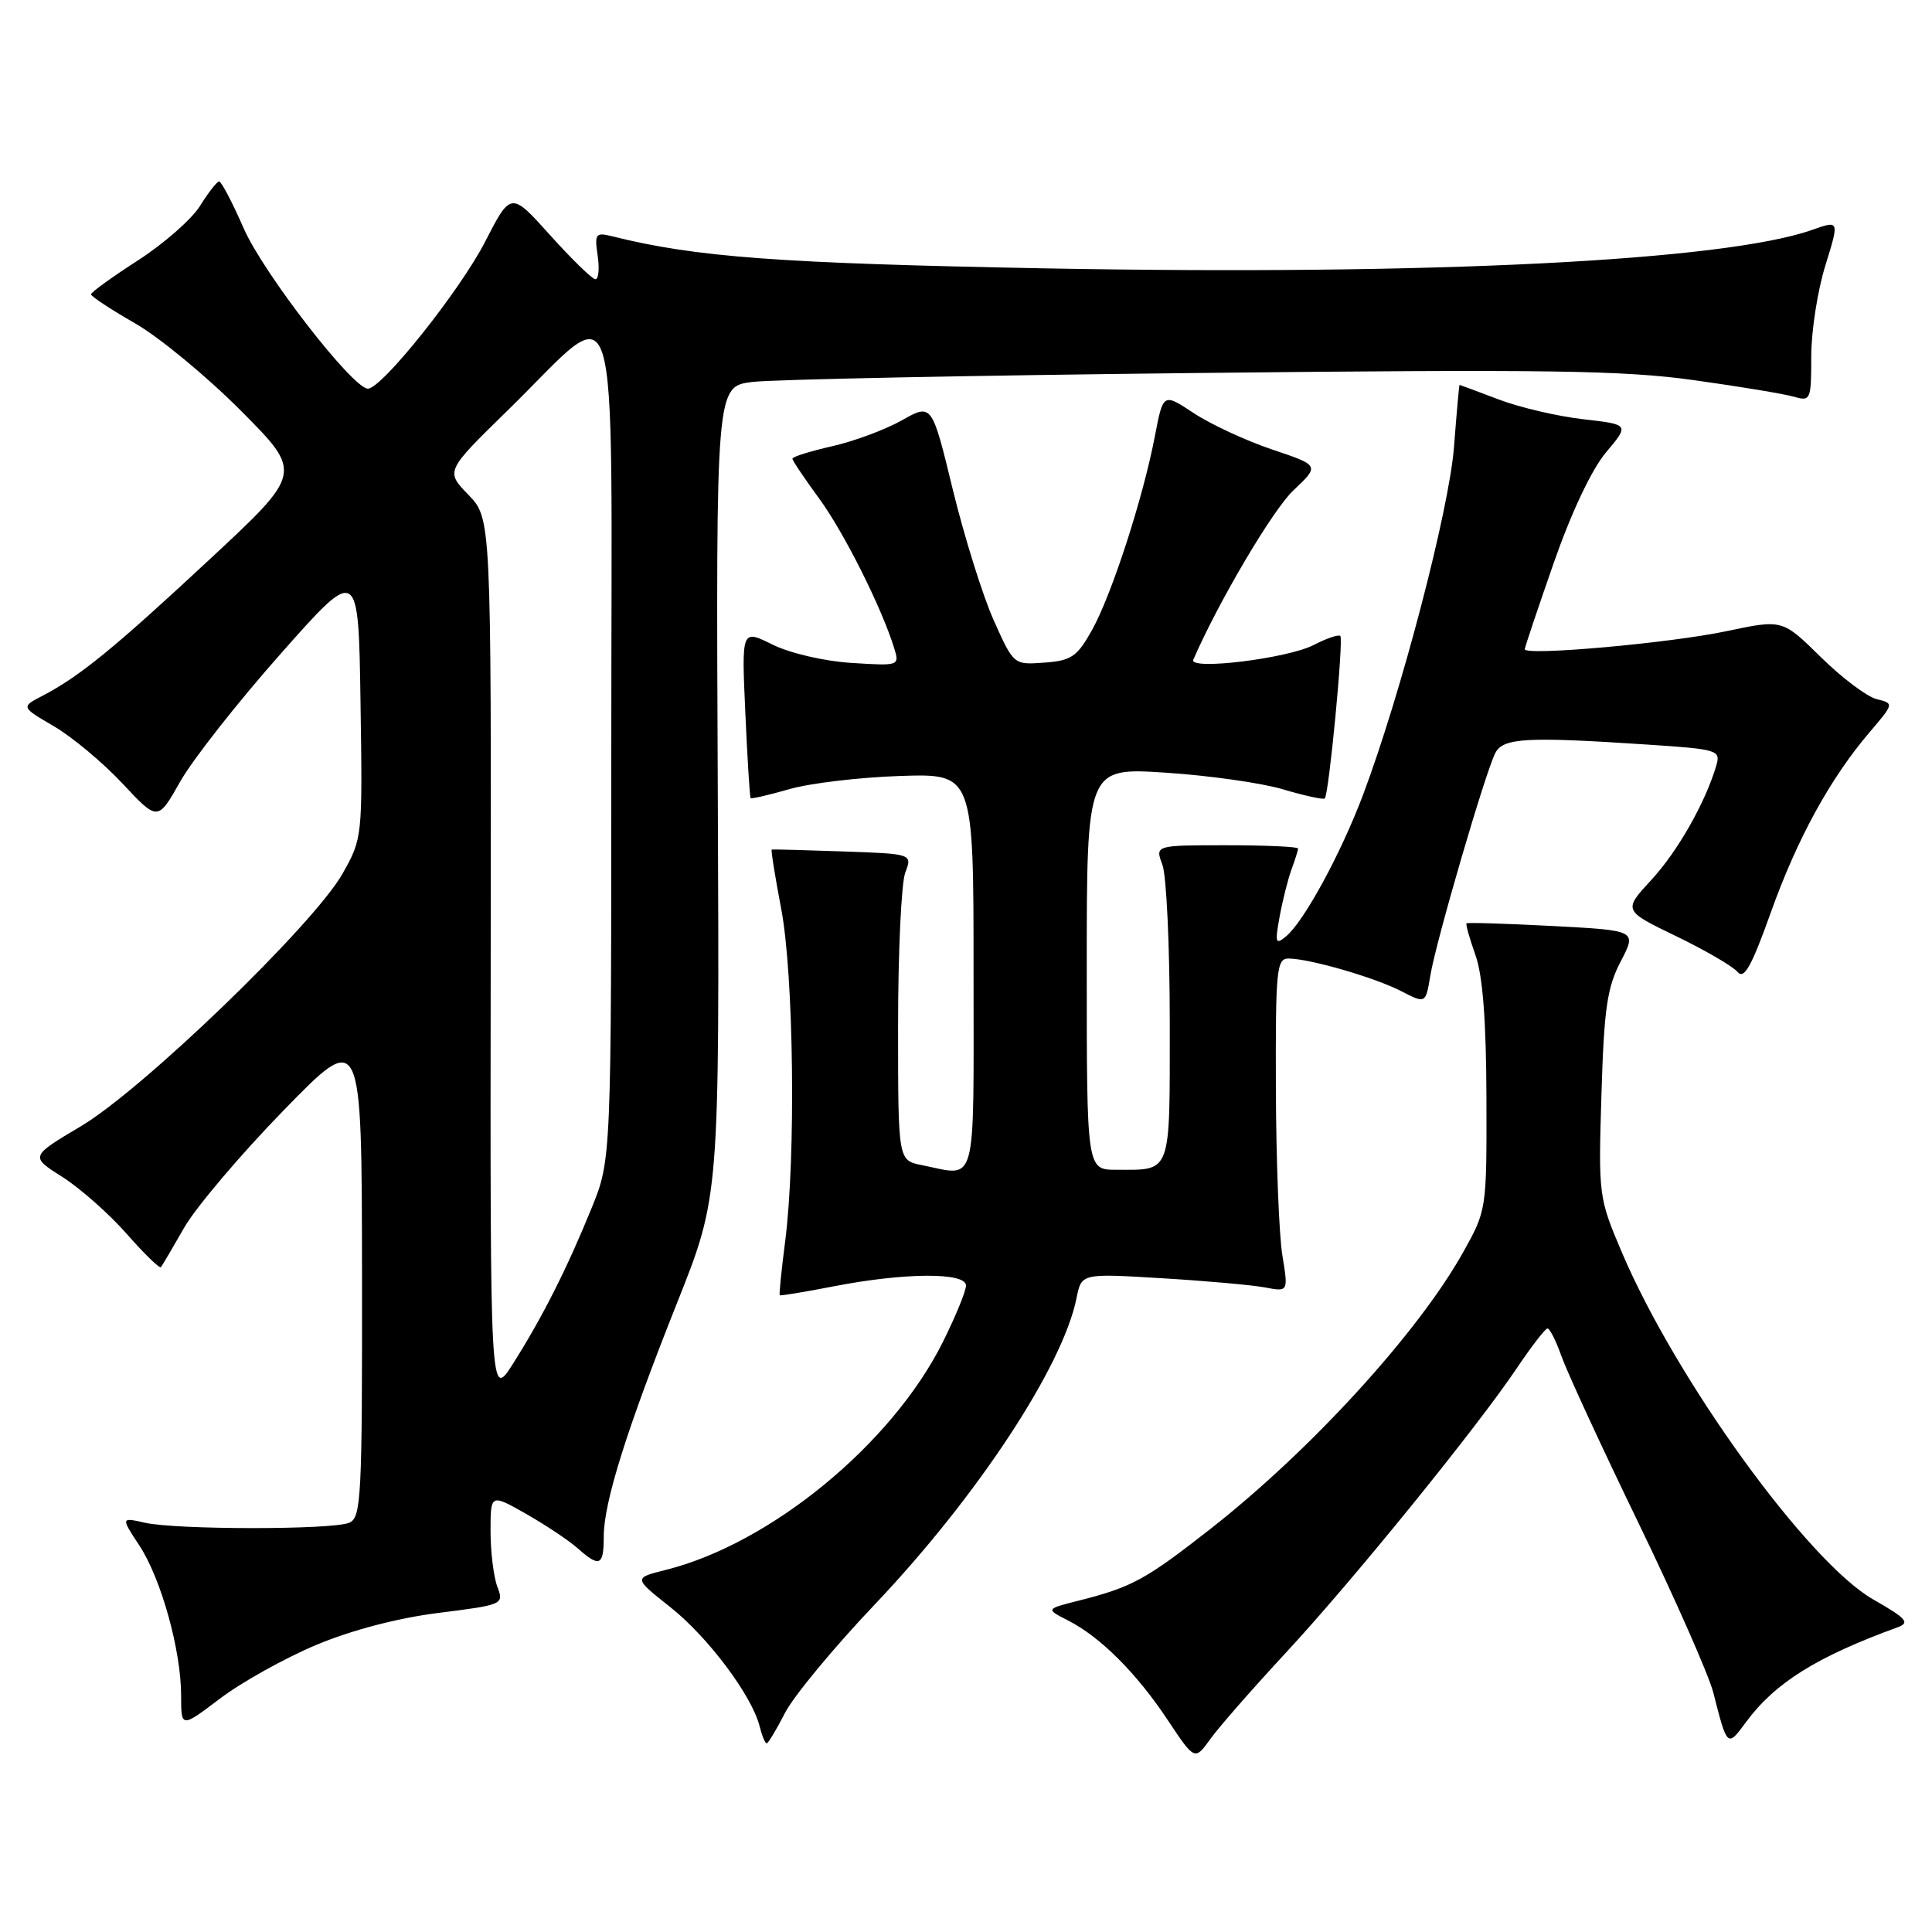 <?xml version="1.0" encoding="UTF-8" standalone="no"?>
<!DOCTYPE svg PUBLIC "-//W3C//DTD SVG 1.1//EN" "http://www.w3.org/Graphics/SVG/1.1/DTD/svg11.dtd" >
<svg xmlns="http://www.w3.org/2000/svg" xmlns:xlink="http://www.w3.org/1999/xlink" version="1.1" viewBox="0 0 256 256">
 <g >
 <path fill="currentColor"
d=" M 170.38 219.00 C 179.25 209.44 195.70 189.16 201.00 181.27 C 202.93 178.40 204.75 176.04 205.05 176.03 C 205.35 176.01 206.19 177.69 206.92 179.75 C 207.65 181.81 212.22 191.72 217.09 201.77 C 221.95 211.81 226.42 221.94 227.02 224.27 C 228.88 231.57 228.87 231.56 231.37 228.17 C 235.21 222.97 240.74 219.52 251.46 215.62 C 253.11 215.01 252.62 214.45 248.22 211.94 C 239.59 207.01 222.11 182.88 214.90 165.93 C 211.83 158.71 211.79 158.41 212.20 145.05 C 212.54 133.66 212.95 130.85 214.75 127.40 C 216.89 123.29 216.89 123.29 205.72 122.70 C 199.58 122.38 194.45 122.22 194.32 122.35 C 194.19 122.47 194.73 124.36 195.50 126.54 C 196.47 129.25 196.93 135.21 196.96 145.42 C 197.00 160.30 196.99 160.35 193.88 165.92 C 187.91 176.60 173.73 192.12 160.44 202.55 C 151.82 209.30 150.01 210.30 143.02 212.07 C 138.54 213.20 138.54 213.20 141.52 214.72 C 145.79 216.89 150.58 221.67 154.72 227.90 C 158.31 233.30 158.31 233.30 160.40 230.40 C 161.55 228.80 166.04 223.68 170.38 219.00 Z  M 104.01 226.98 C 105.13 224.78 110.51 218.28 115.96 212.55 C 129.48 198.30 140.84 181.05 142.65 171.99 C 143.30 168.73 143.30 168.73 153.90 169.37 C 159.73 169.72 165.90 170.27 167.61 170.59 C 170.71 171.18 170.71 171.18 169.92 166.34 C 169.48 163.68 169.09 153.74 169.06 144.25 C 169.01 128.46 169.15 127.00 170.75 127.01 C 173.55 127.03 182.22 129.54 185.70 131.35 C 188.91 133.00 188.91 133.00 189.53 129.25 C 190.27 124.75 196.85 102.22 198.15 99.75 C 199.19 97.77 202.32 97.60 218.27 98.66 C 227.58 99.27 228.01 99.40 227.43 101.40 C 226.00 106.29 222.33 112.78 218.83 116.57 C 215.07 120.65 215.07 120.65 222.10 124.05 C 225.96 125.92 229.63 128.05 230.24 128.79 C 231.10 129.82 232.09 128.05 234.63 120.94 C 238.13 111.14 242.49 103.17 247.74 97.01 C 250.98 93.21 250.98 93.21 248.64 92.63 C 247.36 92.30 244.03 89.80 241.25 87.05 C 236.18 82.07 236.18 82.07 228.84 83.62 C 221.32 85.22 201.97 86.94 202.04 86.02 C 202.06 85.73 203.79 80.58 205.88 74.58 C 208.21 67.91 210.90 62.21 212.80 59.95 C 215.91 56.25 215.91 56.25 209.78 55.55 C 206.41 55.17 201.37 53.99 198.58 52.93 C 195.79 51.87 193.45 51.00 193.40 51.00 C 193.34 51.00 193.01 54.71 192.66 59.25 C 192.00 67.64 185.63 92.00 180.58 105.40 C 177.65 113.15 172.78 122.11 170.41 124.07 C 169.01 125.24 168.92 124.95 169.56 121.44 C 169.96 119.27 170.67 116.46 171.14 115.18 C 171.61 113.91 172.00 112.67 172.00 112.43 C 172.00 112.20 167.74 112.00 162.52 112.00 C 153.05 112.00 153.05 112.00 154.02 114.57 C 154.56 115.98 155.00 125.38 155.00 135.46 C 155.00 155.84 155.31 155.00 147.92 155.00 C 144.00 155.00 144.00 155.00 144.00 128.35 C 144.00 101.71 144.00 101.71 154.40 102.38 C 160.13 102.75 167.15 103.74 170.00 104.59 C 172.86 105.44 175.35 105.98 175.54 105.80 C 176.09 105.25 178.05 84.72 177.60 84.27 C 177.37 84.04 175.78 84.58 174.06 85.47 C 170.59 87.26 157.49 88.86 158.12 87.41 C 161.50 79.65 168.66 67.54 171.38 64.98 C 174.87 61.68 174.87 61.68 168.56 59.56 C 165.09 58.39 160.42 56.22 158.19 54.75 C 154.13 52.06 154.13 52.06 153.03 57.78 C 151.46 66.01 147.29 78.85 144.69 83.50 C 142.72 87.02 141.96 87.54 138.38 87.80 C 134.32 88.10 134.32 88.10 131.69 82.23 C 130.24 79.01 127.80 71.21 126.26 64.91 C 123.48 53.45 123.48 53.45 119.49 55.70 C 117.29 56.94 113.14 58.48 110.25 59.13 C 107.36 59.79 105.00 60.52 105.00 60.78 C 105.00 61.03 106.59 63.39 108.53 66.04 C 111.82 70.53 116.81 80.47 118.48 85.87 C 119.21 88.23 119.16 88.24 112.83 87.84 C 109.20 87.61 104.69 86.56 102.36 85.41 C 98.26 83.38 98.26 83.38 98.76 94.44 C 99.03 100.52 99.35 105.61 99.46 105.75 C 99.57 105.88 101.87 105.35 104.58 104.57 C 107.29 103.78 113.89 103.00 119.25 102.82 C 129.00 102.50 129.00 102.50 129.00 128.75 C 129.00 158.00 129.57 155.86 122.12 154.38 C 119.00 153.75 119.00 153.75 119.00 135.94 C 119.00 126.14 119.43 117.01 119.95 115.63 C 120.90 113.14 120.90 113.14 111.70 112.82 C 106.64 112.64 102.39 112.53 102.26 112.57 C 102.13 112.61 102.70 116.14 103.51 120.41 C 105.18 129.13 105.47 153.36 104.04 164.48 C 103.54 168.33 103.22 171.54 103.32 171.63 C 103.42 171.72 106.65 171.19 110.50 170.44 C 119.85 168.62 128.00 168.57 128.00 170.34 C 128.00 171.08 126.61 174.46 124.92 177.85 C 118.18 191.34 102.12 204.54 88.22 208.02 C 83.94 209.09 83.94 209.09 88.80 212.94 C 93.78 216.87 99.63 224.67 100.65 228.73 C 100.96 229.98 101.38 231.00 101.59 231.00 C 101.79 231.00 102.88 229.19 104.01 226.98 Z  M 41.88 217.97 C 46.55 216.01 52.67 214.40 58.10 213.72 C 66.69 212.64 66.79 212.59 65.90 210.25 C 65.41 208.94 65.00 205.63 65.00 202.89 C 65.00 197.92 65.00 197.92 69.75 200.62 C 72.36 202.11 75.43 204.16 76.56 205.17 C 79.45 207.73 80.00 207.49 80.00 203.61 C 80.00 199.07 83.03 189.43 89.77 172.50 C 95.34 158.50 95.34 158.50 95.11 104.86 C 94.87 51.21 94.87 51.21 99.69 50.61 C 102.33 50.28 129.02 49.74 159.00 49.42 C 205.02 48.92 215.21 49.07 224.50 50.38 C 230.55 51.22 236.51 52.21 237.75 52.58 C 239.91 53.21 240.00 52.98 240.00 47.21 C 240.00 43.89 240.84 38.48 241.87 35.18 C 243.73 29.18 243.73 29.18 240.12 30.46 C 228.50 34.56 189.57 36.51 138.50 35.56 C 103.29 34.90 92.18 34.08 81.12 31.31 C 78.92 30.76 78.77 30.97 79.19 33.86 C 79.45 35.59 79.31 37.00 78.90 37.00 C 78.48 37.00 75.79 34.38 72.92 31.19 C 67.70 25.38 67.70 25.38 64.28 32.03 C 60.94 38.53 50.59 51.50 48.75 51.50 C 46.75 51.50 34.87 36.17 32.29 30.25 C 30.78 26.81 29.32 24.02 29.03 24.04 C 28.74 24.06 27.60 25.52 26.50 27.29 C 25.40 29.05 21.70 32.30 18.28 34.50 C 14.86 36.70 12.06 38.73 12.06 39.00 C 12.06 39.27 14.68 41.00 17.89 42.84 C 21.09 44.67 27.40 49.88 31.91 54.41 C 40.11 62.65 40.11 62.65 27.80 74.10 C 15.10 85.92 10.55 89.63 5.64 92.19 C 2.77 93.68 2.77 93.68 7.17 96.25 C 9.59 97.67 13.67 101.08 16.24 103.83 C 20.91 108.82 20.91 108.82 23.88 103.56 C 25.52 100.66 31.50 93.05 37.18 86.64 C 47.50 74.98 47.50 74.98 47.77 93.03 C 48.04 110.96 48.03 111.09 45.38 115.78 C 41.57 122.50 18.97 144.32 10.74 149.22 C 3.98 153.24 3.98 153.24 8.26 155.95 C 10.61 157.44 14.44 160.83 16.78 163.48 C 19.11 166.14 21.16 168.13 21.33 167.90 C 21.50 167.68 22.90 165.31 24.43 162.63 C 25.97 159.96 31.88 152.98 37.58 147.13 C 47.93 136.50 47.93 136.50 47.97 168.78 C 48.00 198.60 47.87 201.12 46.25 201.78 C 43.97 202.72 23.45 202.71 19.25 201.78 C 16.01 201.05 16.01 201.05 18.46 204.78 C 21.35 209.17 24.00 218.68 24.00 224.69 C 24.00 228.97 24.00 228.97 29.18 225.05 C 32.03 222.89 37.75 219.71 41.88 217.97 Z  M 65.02 127.08 C 65.09 68.69 65.09 68.69 62.06 65.56 C 59.03 62.43 59.03 62.43 67.26 54.39 C 82.51 39.50 81.00 34.67 81.00 98.30 C 81.00 153.66 81.00 153.66 78.39 160.08 C 75.12 168.12 71.87 174.55 67.98 180.69 C 64.95 185.46 64.95 185.46 65.02 127.08 Z "/>
</g>
</svg>